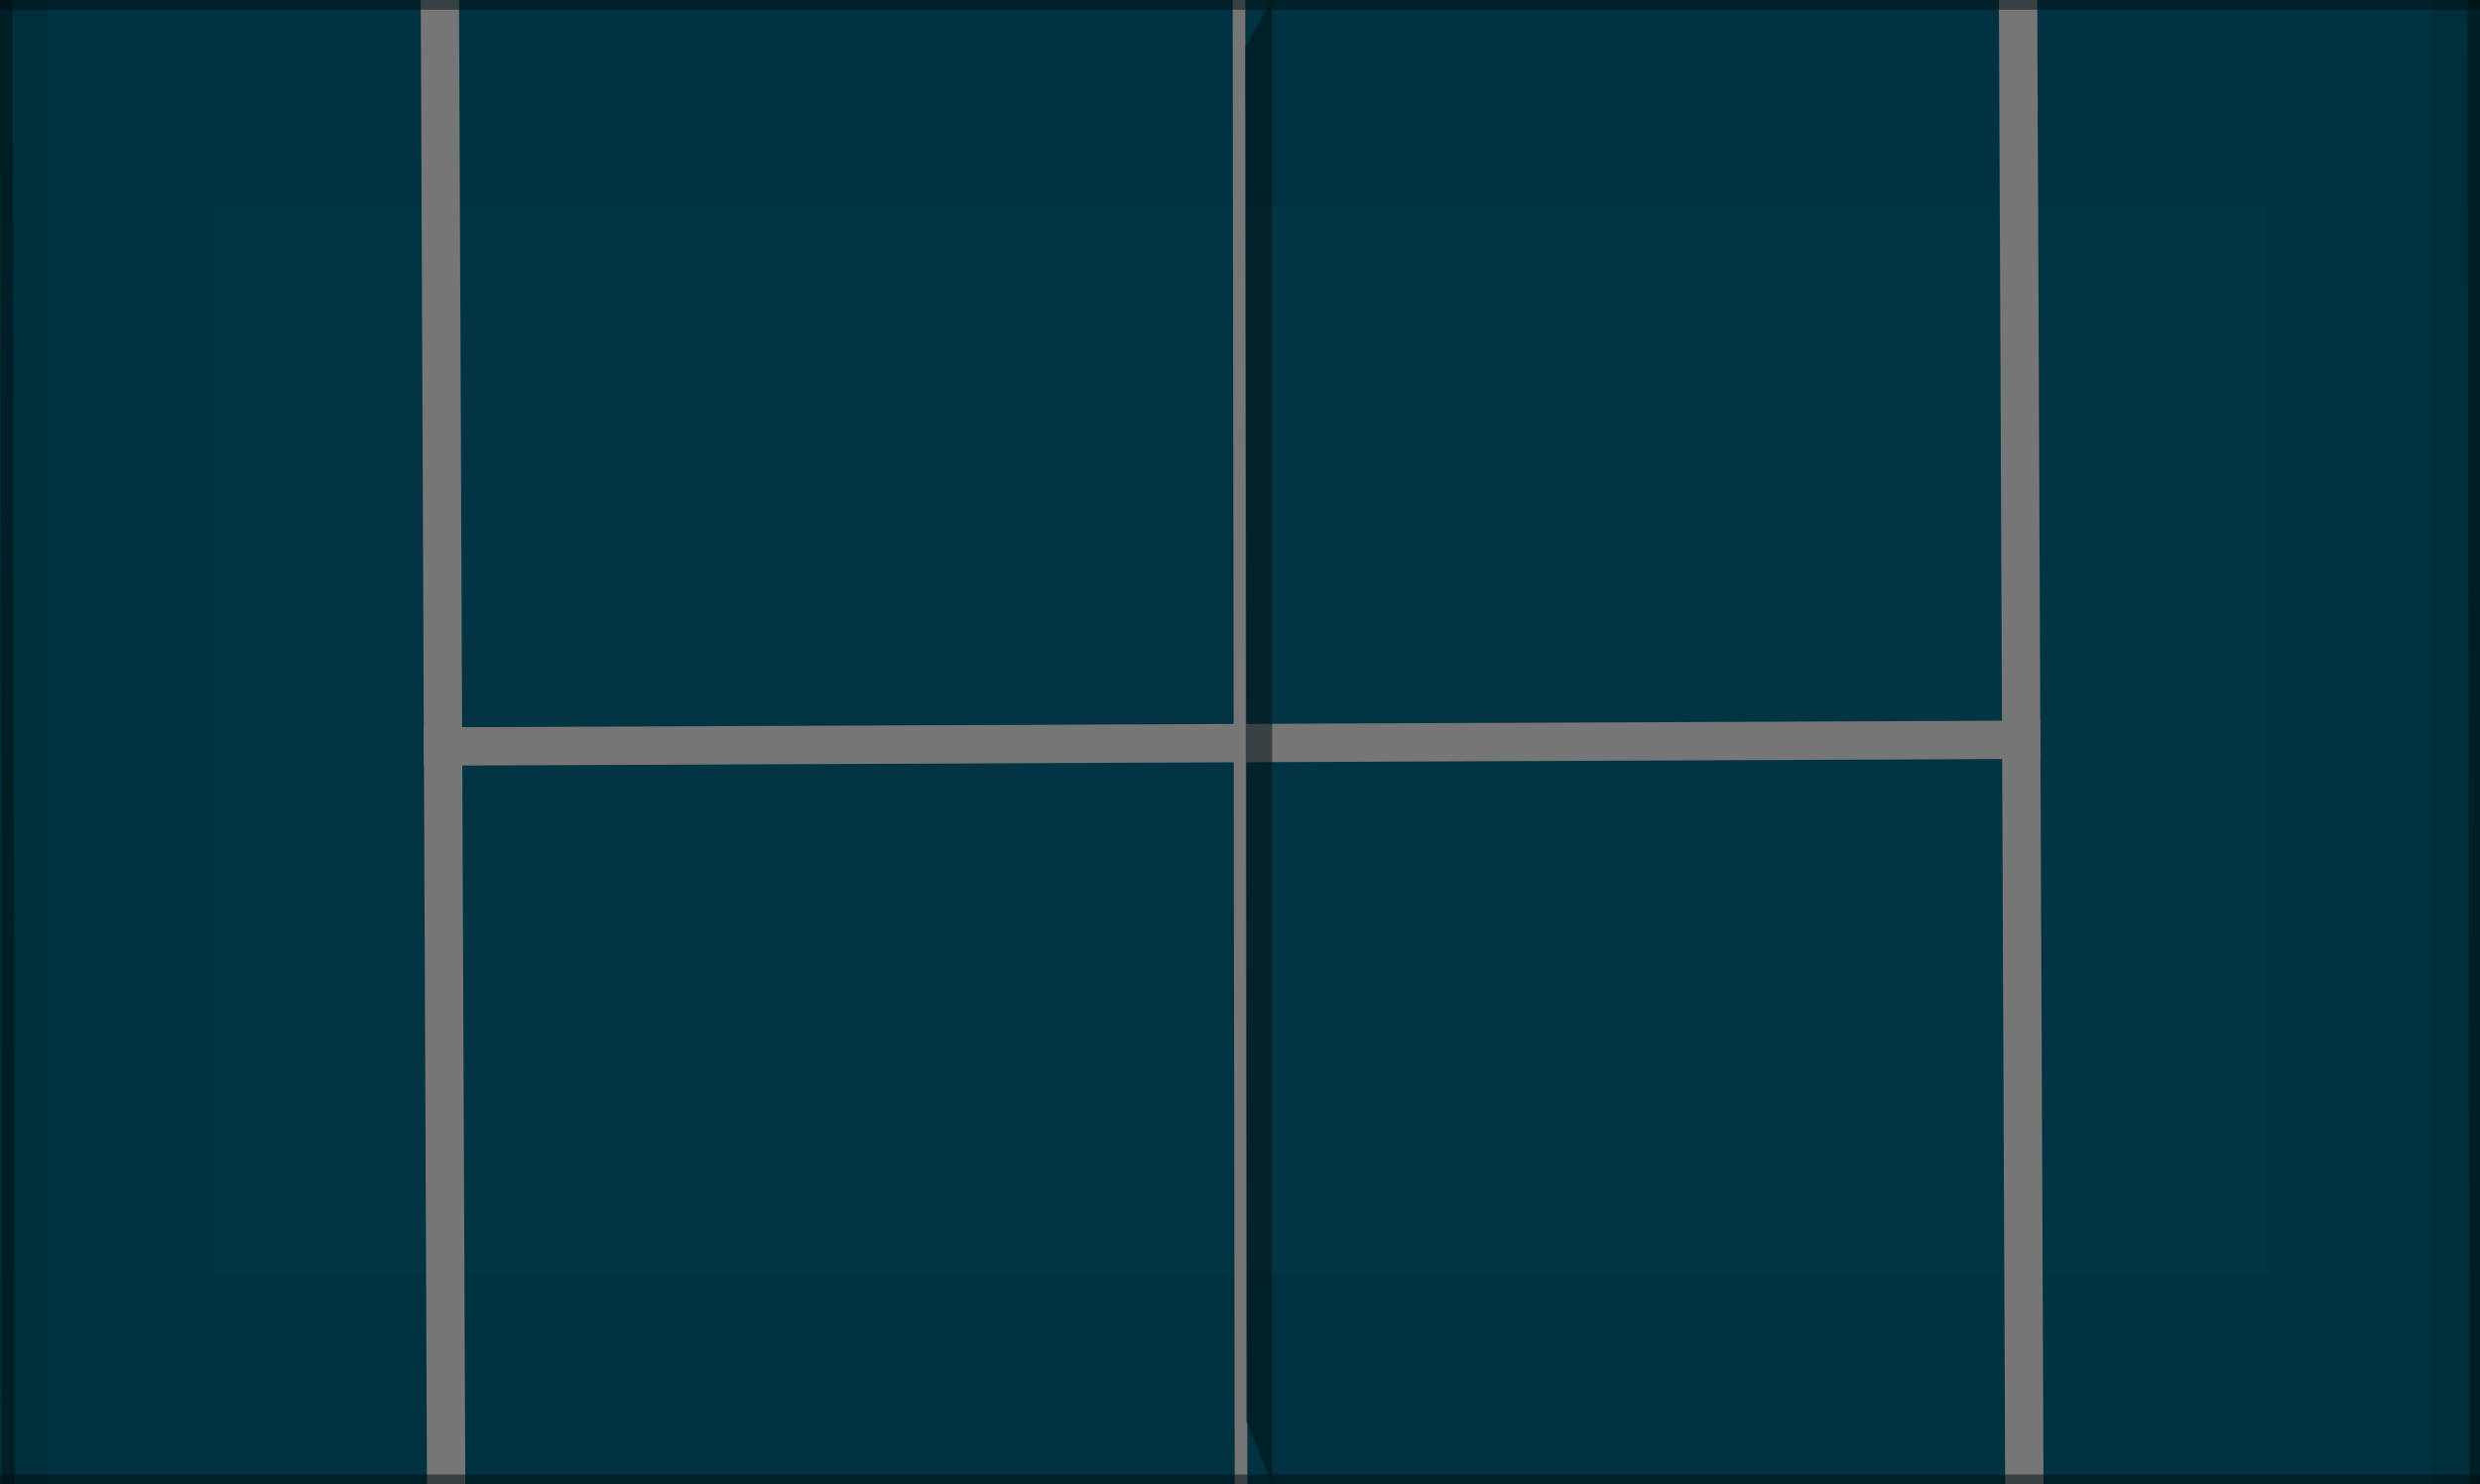 <svg xmlns="http://www.w3.org/2000/svg" viewBox="0 0 3208.06 1920"><defs><style>.cls-1{fill:#006786;}.cls-2,.cls-4{fill:#001f26;}.cls-2{opacity:0.13;}.cls-3{fill:#f1f1f1;}.cls-4{opacity:0.52;}.cls-5{fill:#e6e6e6;opacity:0.03;}.cls-6{opacity:0.51;}</style></defs><g id="Layer_1" data-name="Layer 1"><rect class="cls-1" width="3208.06" height="1920"/></g><g id="Layer_2" data-name="Layer 2"><rect class="cls-2" x="3146.03" width="62.04" height="1920"/><polygon class="cls-3" points="2639.47 981.68 2589.89 981.89 1628.56 985.95 1578.98 986.16 597.98 990.31 548.4 990.52 548.19 940.93 597.77 940.72 1578.77 936.58 1628.35 936.37 2589.68 932.3 2639.26 932.09 2639.47 981.68"/><polygon class="cls-3" points="1613.54 1920 1597.2 1920 1595.9 986.16 1595.83 936.58 1594.52 0 1610.87 0 1612.17 936.37 1612.24 985.95 1613.54 1920"/><polygon class="cls-4" points="3210.89 1920 3194.55 1920 3193.25 986.16 3193.18 936.58 3191.87 0 3208.22 0 3209.52 936.37 3209.59 985.95 3210.89 1920"/><polygon class="cls-4" points="19.02 1920 2.68 1920 1.38 986.16 1.3 936.58 0 0 16.35 0 17.65 936.37 17.72 985.95 19.02 1920"/><polygon class="cls-3" points="2643.44 1920 2593.85 1920 2589.89 981.89 2589.68 932.3 2585.74 0 2635.32 0 2639.26 932.09 2639.47 981.68 2643.44 1920"/><polygon class="cls-3" points="601.91 1920 552.33 1920 548.4 990.52 548.19 940.93 544.21 0 593.8 0 597.77 940.72 597.98 990.31 601.91 1920"/><polygon class="cls-4" points="1610.87 60.96 1645.6 0 1645.6 1920 1612.05 1838.39 1610.87 60.96"/><rect class="cls-2" width="62.04" height="1920"/><rect class="cls-4" width="3208.24" height="12.63"/><rect class="cls-4" y="1907.37" width="3208.24" height="12.63"/><rect class="cls-5" x="276.14" y="265.53" width="2655.78" height="1381.27"/><g class="cls-6"><rect width="3208.06" height="1920"/></g></g></svg>